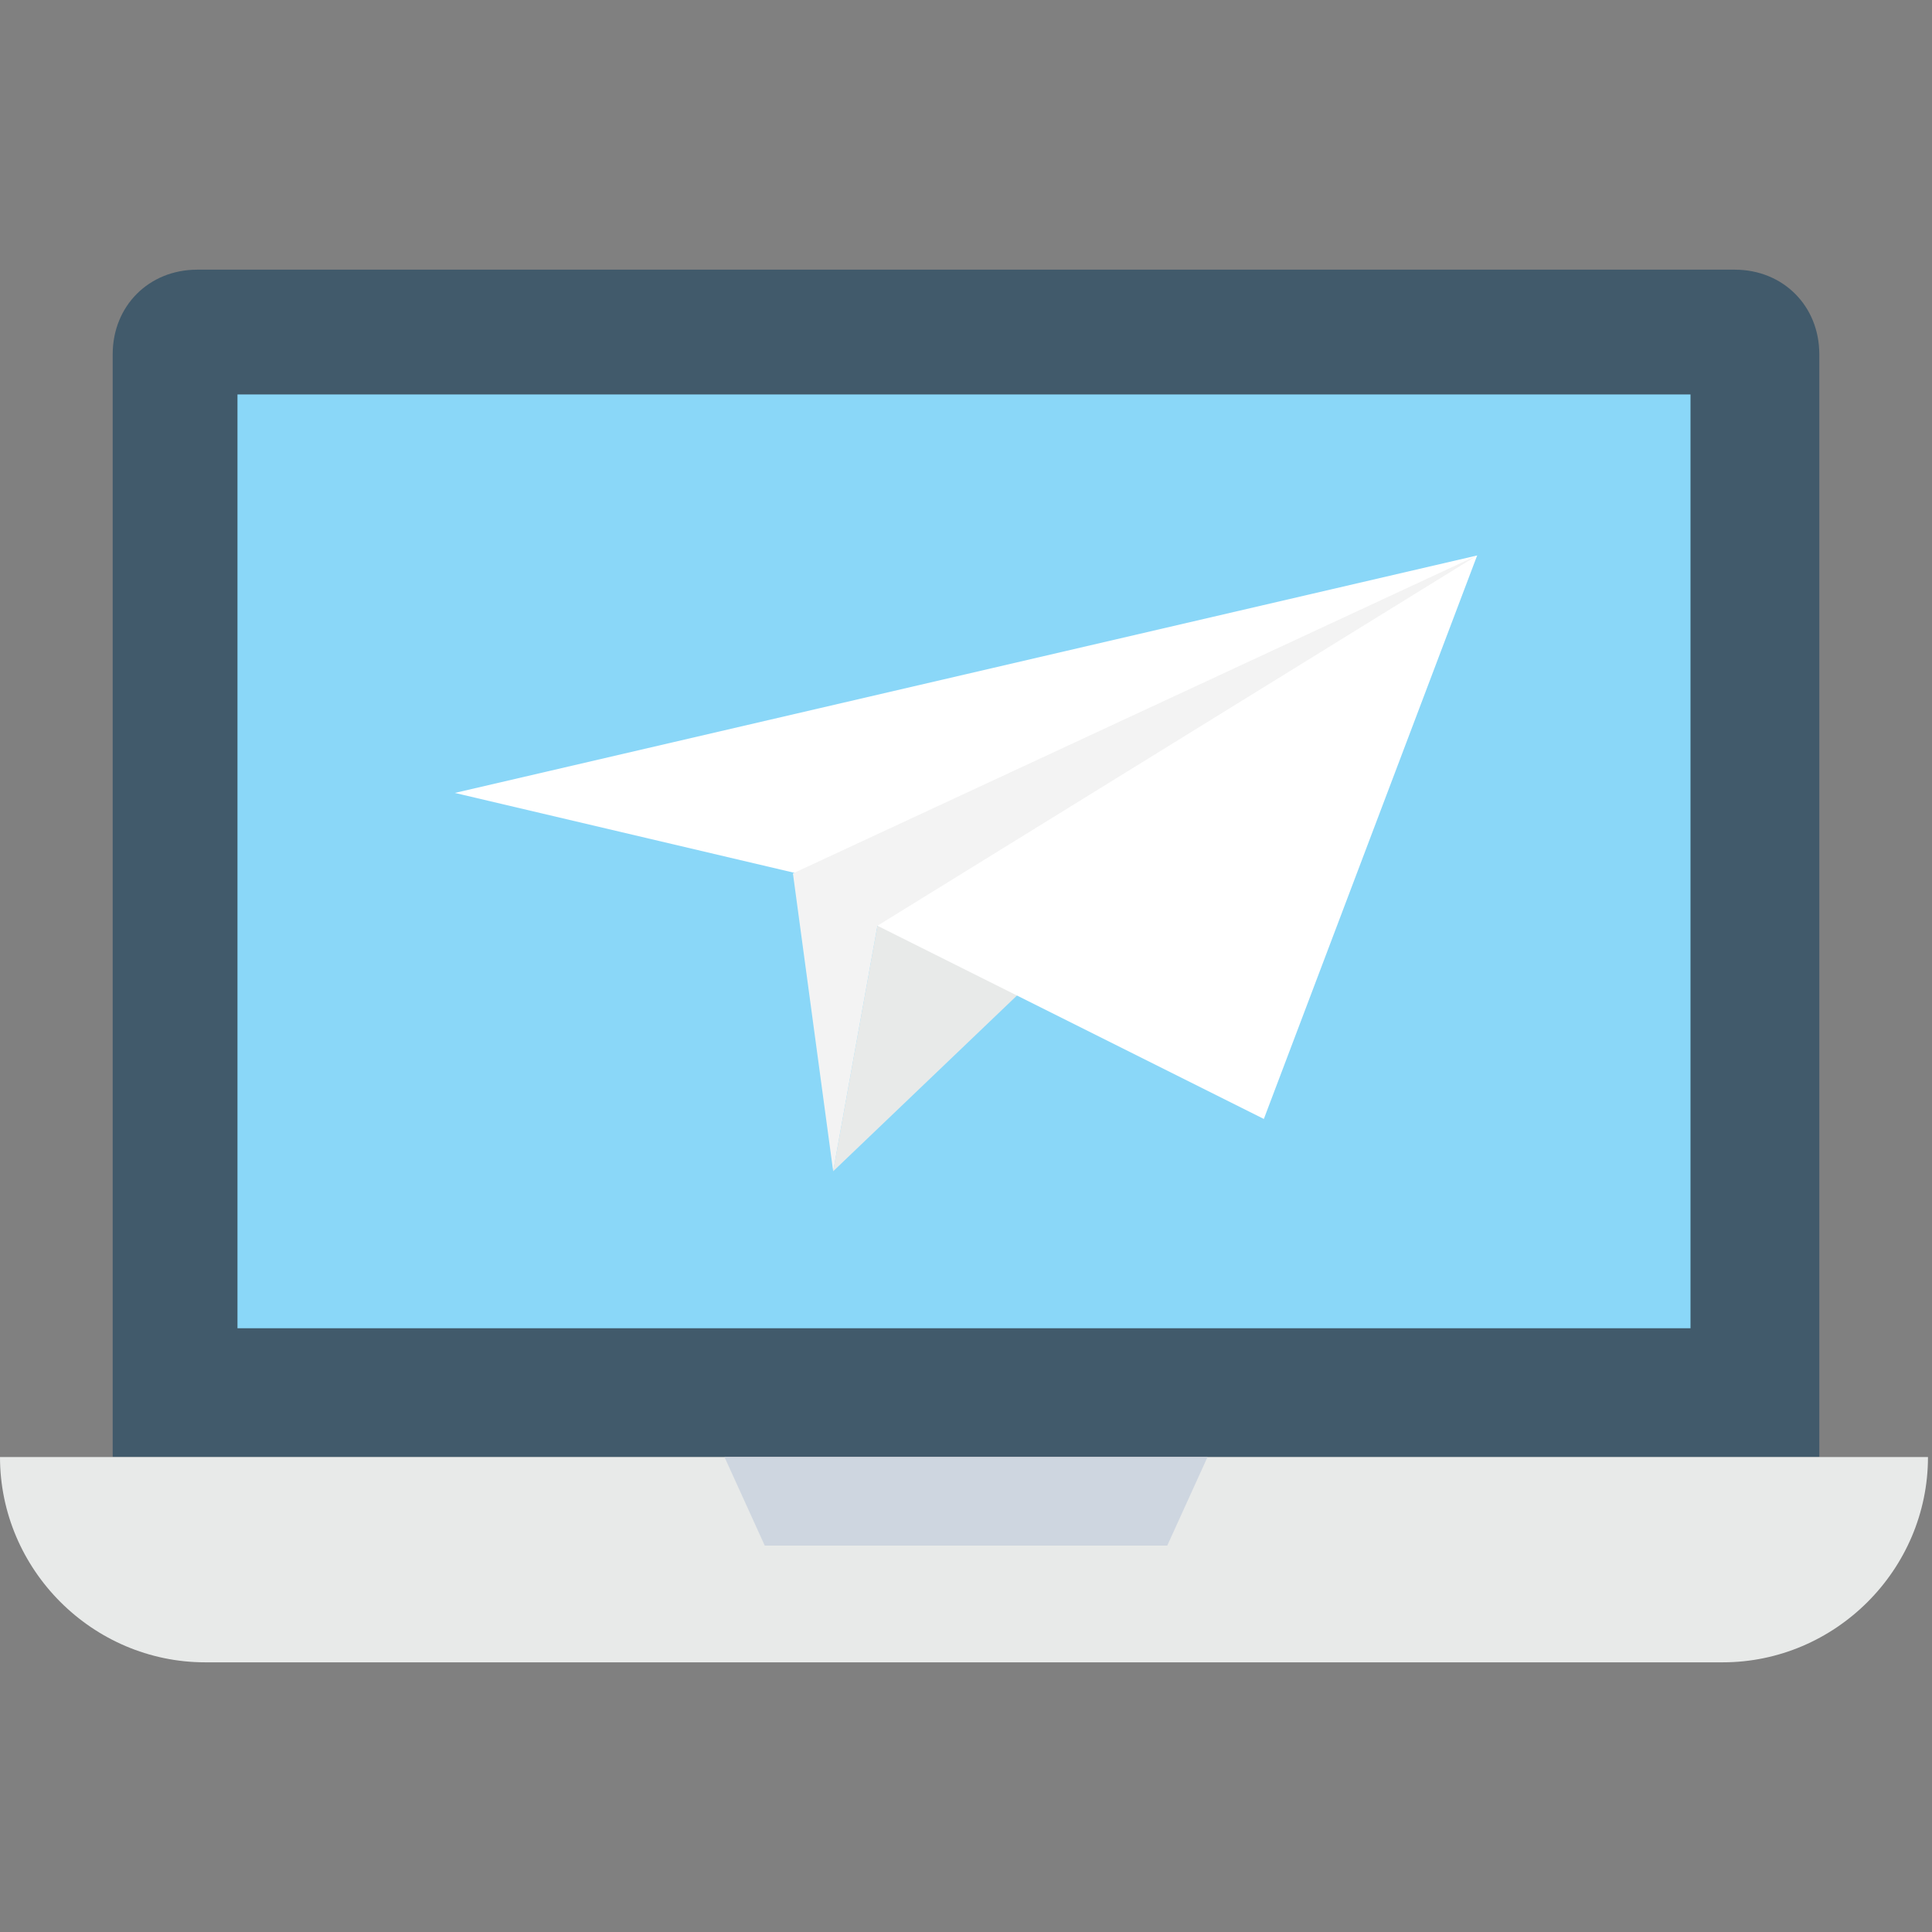 <?xml version="1.0" encoding="utf-8"?>
<!-- Generator: Adobe Illustrator 18.0.0, SVG Export Plug-In . SVG Version: 6.00 Build 0)  -->
<!DOCTYPE svg PUBLIC "-//W3C//DTD SVG 1.1//EN" "http://www.w3.org/Graphics/SVG/1.1/DTD/svg11.dtd">
<svg version="1.1" id="Layer_1" xmlns="http://www.w3.org/2000/svg" xmlns:xlink="http://www.w3.org/1999/xlink" x="0px" y="0px"
	 viewBox="0 0 48 48" enable-background="new 0 0 48 48" xml:space="preserve">
<rect x="0" y="0" width="48" height="48" fill="#808080" stroke="none"/>
<g>
	<g>
		<path fill="#415A6B" d="M45.2,8.8v27.4H2.8V8.8c0-1.2,0.9-2.1,2.1-2.1h38.2C44.3,6.7,45.2,7.6,45.2,8.8z"/>
		<rect x="5.9" y="9.8" fill="#8AD7F8" width="36.1" height="23.2"/>
		<path fill="#E8EAE9" d="M0,36.2c0,2.8,2.3,5.1,5.1,5.1h37.7c2.8,0,5.1-2.3,5.1-5.1H0z"/>
		<g>
			<polygon fill="#CED6E0" points="29,38.4 19,38.4 18,36.2 30,36.2 			"/>
		</g>
		<g>
			<g>
				<polygon fill="#E8EAE9" points="20.7,29.1 36.7,13.8 21.8,23 				"/>
			</g>
			<polygon fill="#FFFFFF" points="31.4,27.8 21.8,23 21.1,22 19.8,21.7 11.3,19.7 36.7,13.8 			"/>
			<g>
				<polygon fill="#F3F3F3" points="21.8,23 20.7,29.1 19.7,21.7 36.7,13.8 				"/>
			</g>
		</g>
	</g>
</g>
</svg>
